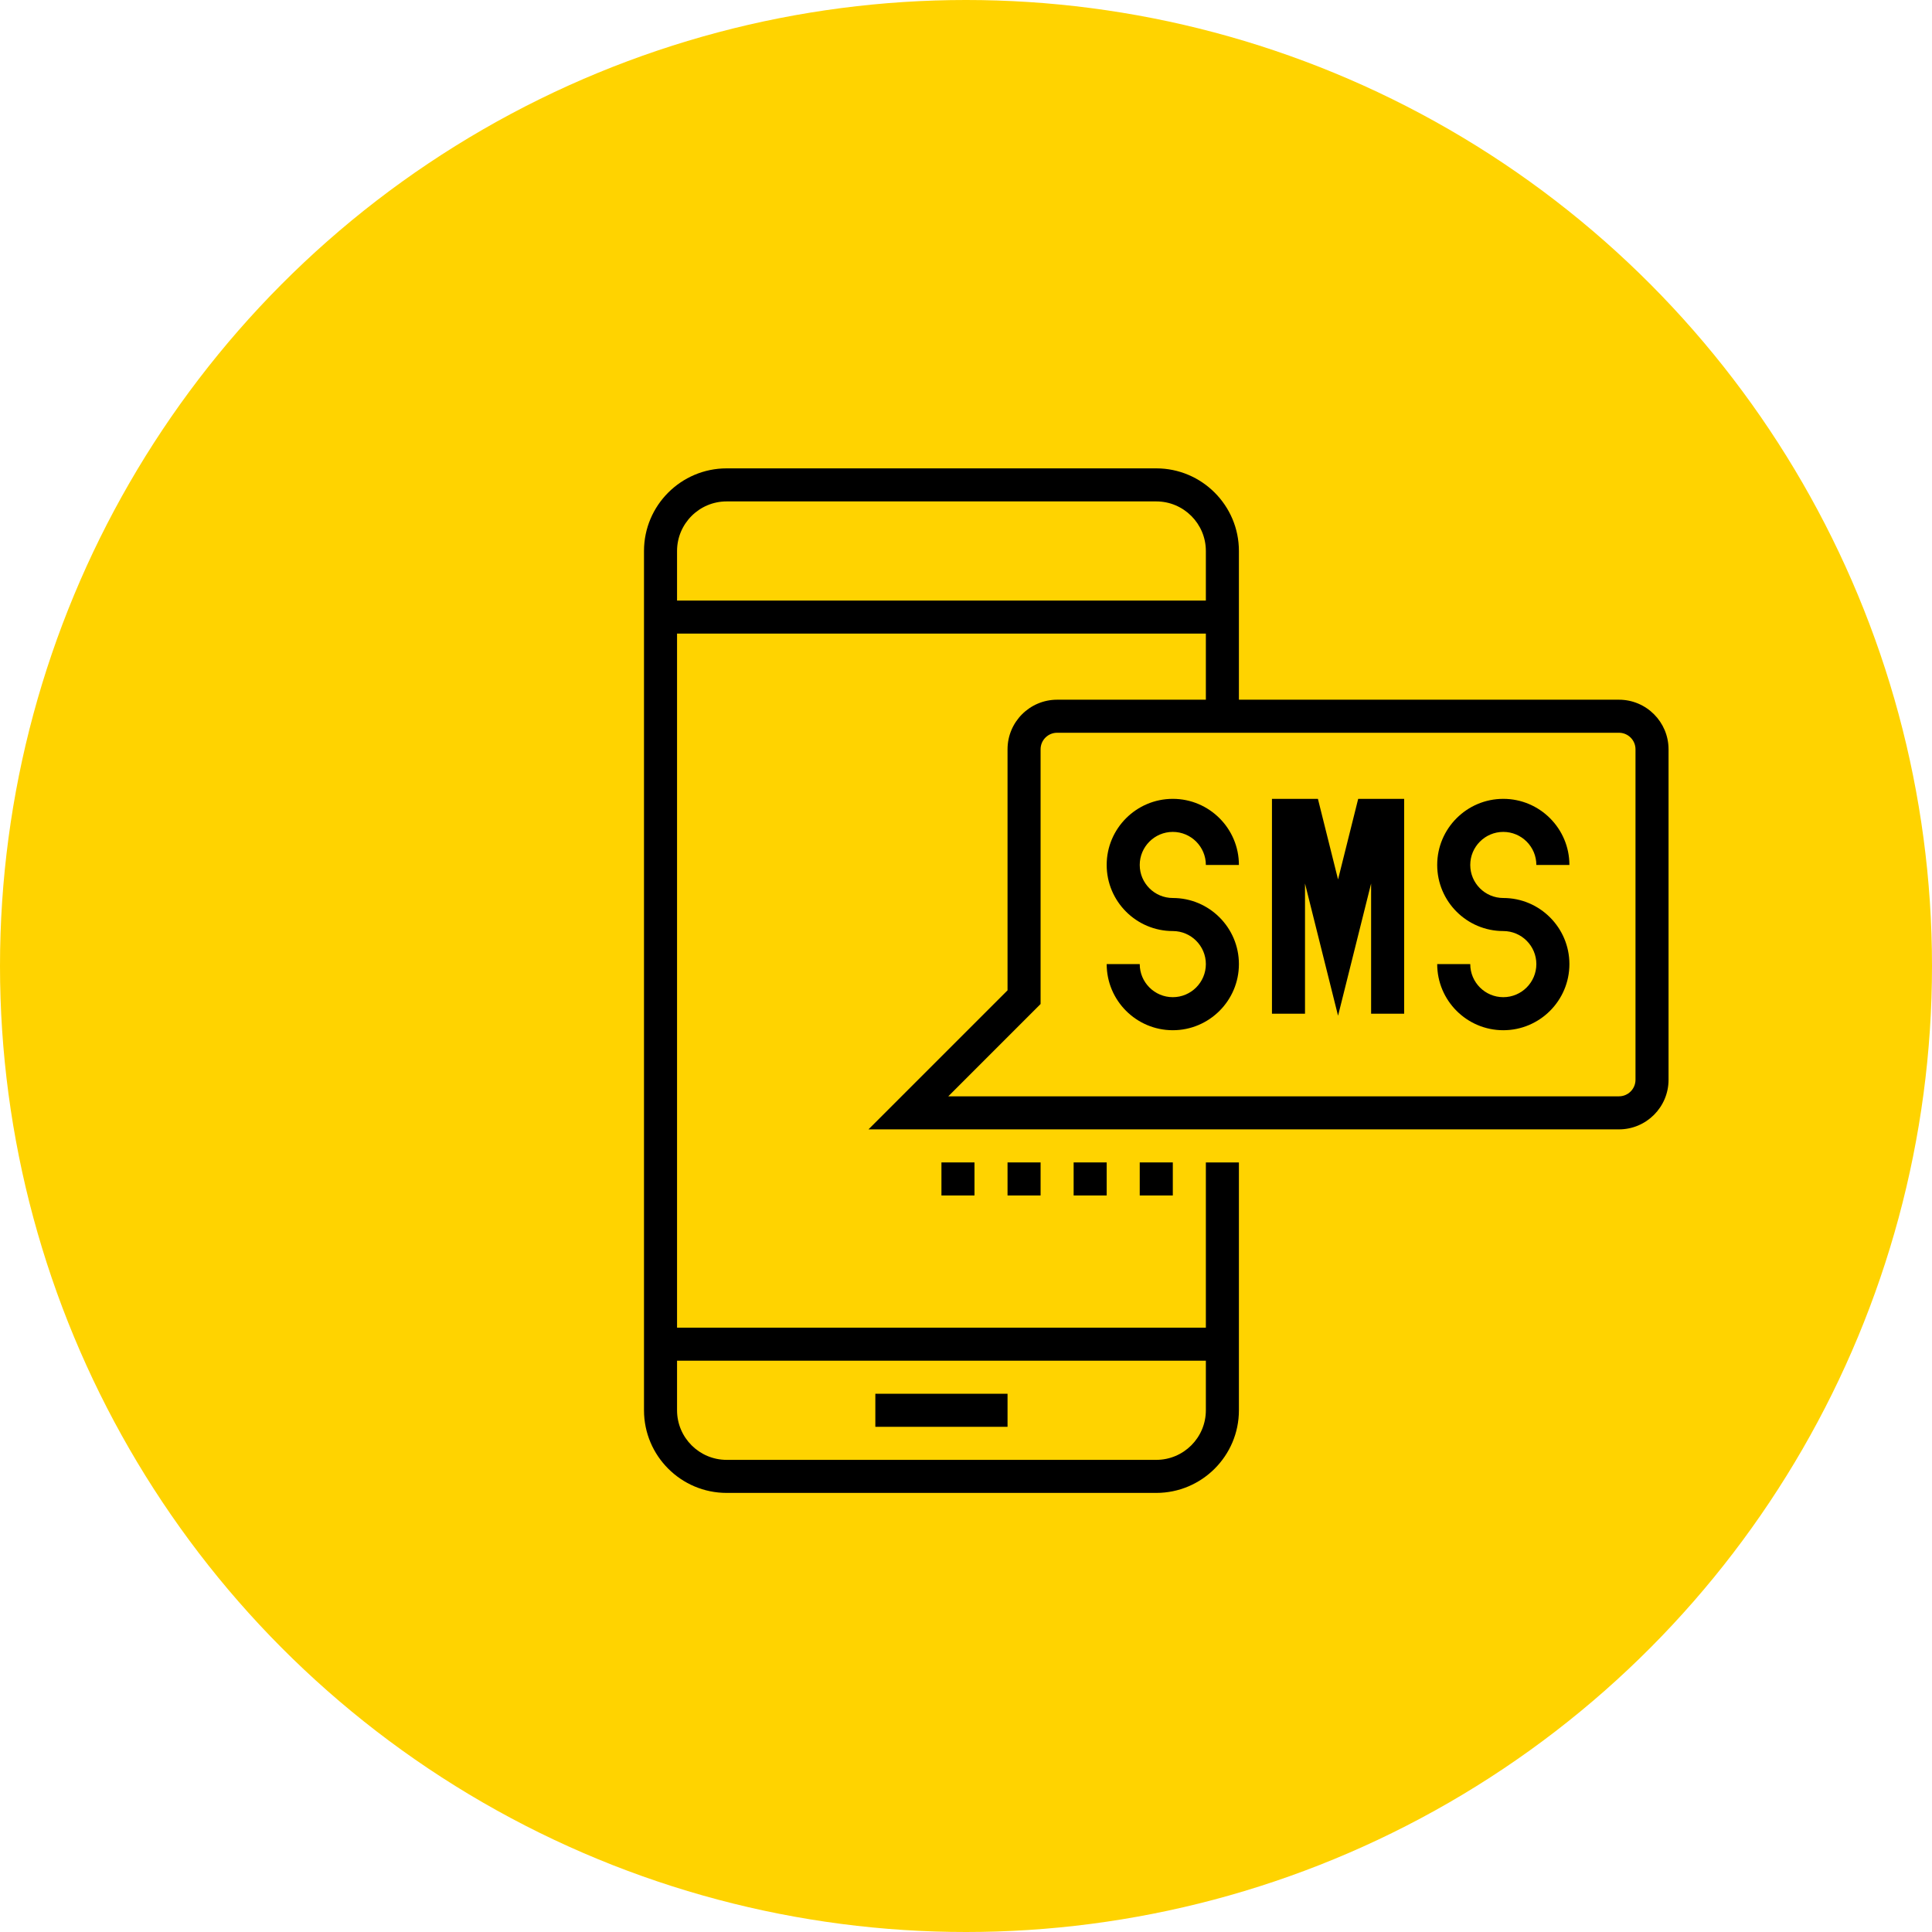 <svg width="66" height="66" viewBox="0 0 66 66" fill="none" xmlns="http://www.w3.org/2000/svg">
<circle cx="33" cy="33" r="33" fill="#FFD300"/>
<path d="M55.306 23.903H42.323V18.823C42.323 17.266 41.056 16 39.5 16H24.823C23.266 16 22 17.266 22 18.823V48.177C22 49.734 23.266 51 24.823 51H39.5C41.056 51 42.323 49.734 42.323 48.177V39.71H41.194V45.355H23.129V21.645H41.194V23.903H36.113C35.179 23.903 34.419 24.663 34.419 25.597V33.831L29.669 38.581H55.306C56.24 38.581 57 37.821 57 36.887V25.597C57 24.663 56.24 23.903 55.306 23.903ZM41.194 46.484V48.177C41.194 49.111 40.434 49.871 39.5 49.871H24.823C23.889 49.871 23.129 49.111 23.129 48.177V46.484H41.194ZM23.129 20.516V18.823C23.129 17.889 23.889 17.129 24.823 17.129H39.5C40.434 17.129 41.194 17.889 41.194 18.823V20.516H23.129ZM55.871 36.887C55.871 37.199 55.618 37.452 55.306 37.452H32.395L35.548 34.298V25.597C35.548 25.285 35.801 25.032 36.113 25.032H55.306C55.618 25.032 55.871 25.285 55.871 25.597V36.887Z" fill="black"/>
<path d="M51.355 30.677C50.732 30.677 50.226 30.171 50.226 29.548C50.226 28.926 50.732 28.419 51.355 28.419C51.977 28.419 52.484 28.926 52.484 29.548H53.613C53.613 28.303 52.6 27.29 51.355 27.29C50.109 27.29 49.097 28.303 49.097 29.548C49.097 30.794 50.109 31.806 51.355 31.806C51.977 31.806 52.484 32.313 52.484 32.935C52.484 33.558 51.977 34.065 51.355 34.065C50.732 34.065 50.226 33.558 50.226 32.935H49.097C49.097 34.181 50.109 35.194 51.355 35.194C52.6 35.194 53.613 34.181 53.613 32.935C53.613 31.69 52.6 30.677 51.355 30.677Z" fill="black"/>
<path d="M40.065 30.677C39.442 30.677 38.935 30.171 38.935 29.548C38.935 28.926 39.442 28.419 40.065 28.419C40.687 28.419 41.194 28.926 41.194 29.548H42.323C42.323 28.303 41.31 27.29 40.065 27.29C38.819 27.29 37.806 28.303 37.806 29.548C37.806 30.794 38.819 31.806 40.065 31.806C40.687 31.806 41.194 32.313 41.194 32.935C41.194 33.558 40.687 34.065 40.065 34.065C39.442 34.065 38.935 33.558 38.935 32.935H37.806C37.806 34.181 38.819 35.194 40.065 35.194C41.31 35.194 42.323 34.181 42.323 32.935C42.323 31.69 41.31 30.677 40.065 30.677Z" fill="black"/>
<path d="M46.398 27.29L45.71 30.044L45.022 27.29H43.452V34.629H44.581V30.182L45.71 34.699L46.839 30.182V34.629H47.968V27.29H46.398Z" fill="black"/>
<path d="M34.419 47.613H29.903V48.742H34.419V47.613Z" fill="black"/>
<path d="M40.065 39.71H38.935V40.839H40.065V39.71Z" fill="black"/>
<path d="M37.806 39.71H36.677V40.839H37.806V39.71Z" fill="black"/>
<path d="M35.548 39.71H34.419V40.839H35.548V39.71Z" fill="black"/>
<path d="M33.29 39.71H32.161V40.839H33.29V39.71Z" fill="black"/>
</svg>

